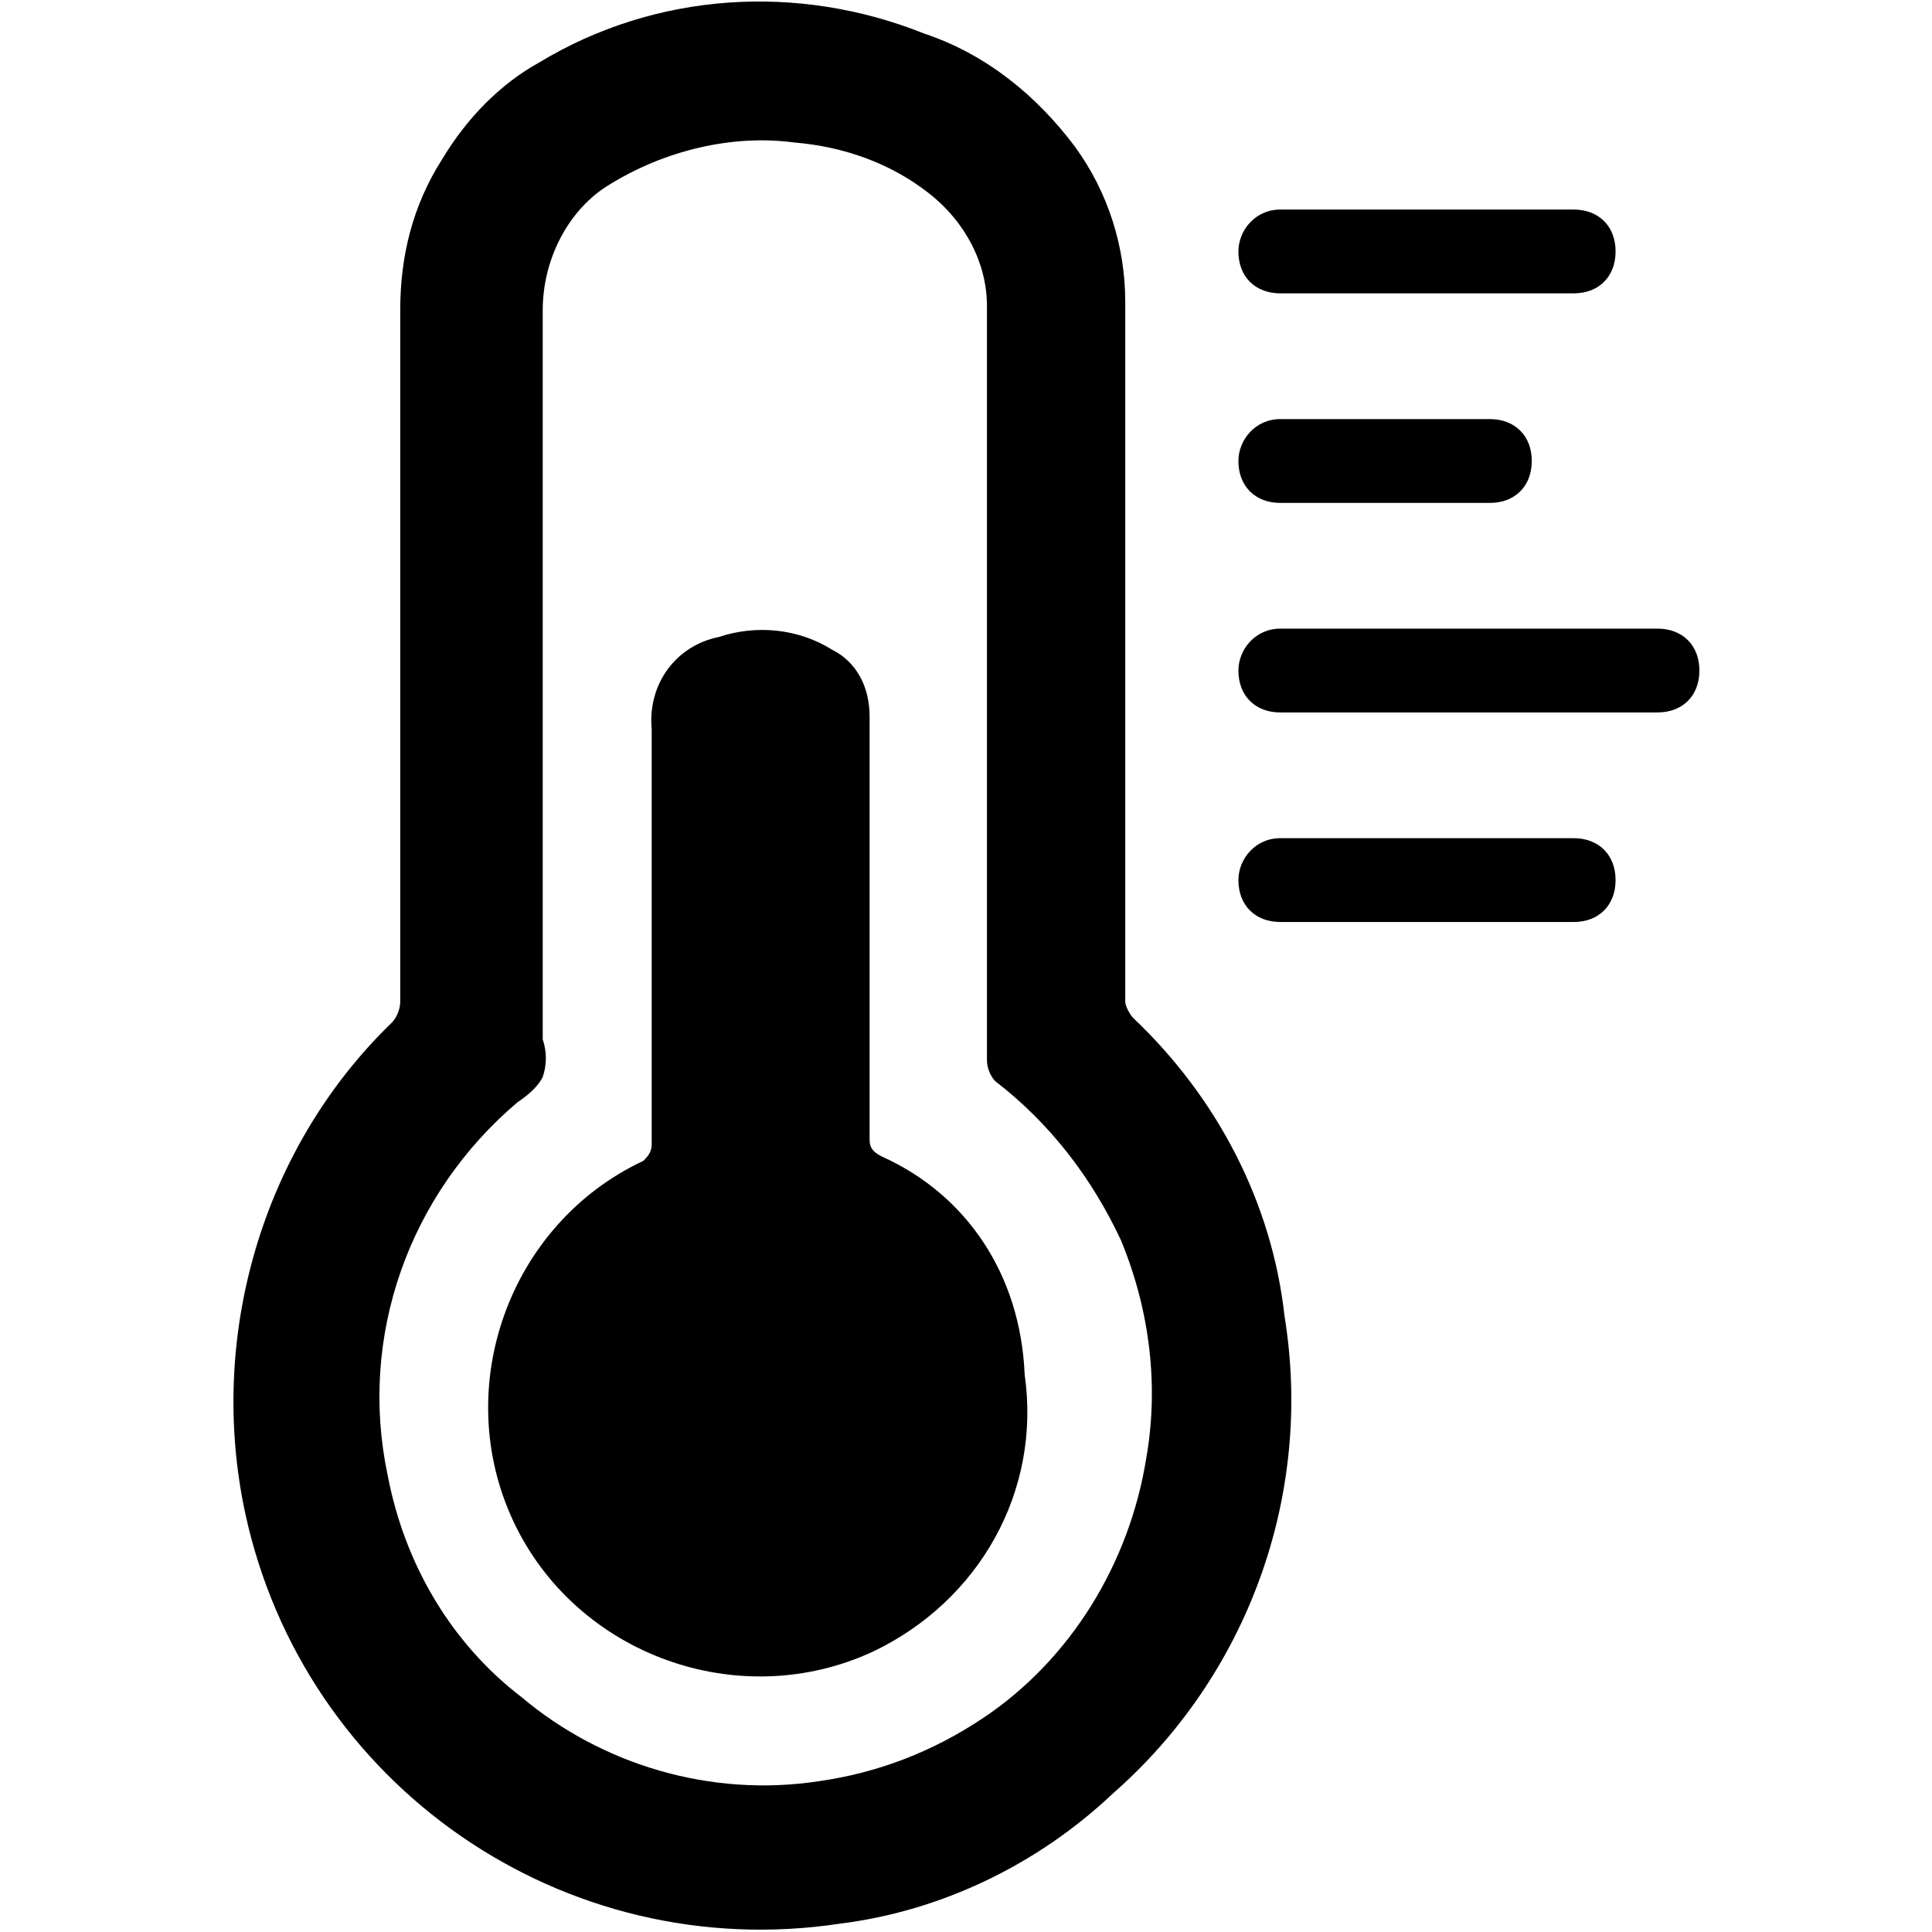 <?xml version="1.0" standalone="no"?><!DOCTYPE svg PUBLIC "-//W3C//DTD SVG 1.1//EN" "http://www.w3.org/Graphics/SVG/1.1/DTD/svg11.dtd"><svg t="1622686051143" class="icon" viewBox="0 0 1024 1024" version="1.1" xmlns="http://www.w3.org/2000/svg" p-id="4380" xmlns:xlink="http://www.w3.org/1999/xlink" width="200" height="200"><defs><style type="text/css"></style></defs><path d="M600.85 539.766c-2.221-2.221-4.443-6.664-4.443-8.885V159.931c0-28.876-8.885-57.753-26.655-82.187-19.991-26.655-46.646-48.868-79.965-59.974-66.638-26.655-142.161-22.213-204.356 15.549C265.44 44.425 247.67 62.195 234.343 84.408c-15.549 24.434-22.213 51.089-22.213 79.965v366.508c0 4.443-2.221 8.885-4.443 11.106-68.859 66.638-97.735 166.594-77.744 259.887 31.098 144.382 168.816 239.896 315.419 217.683 53.31-6.664 104.399-31.098 144.382-68.859 71.08-62.195 106.62-157.709 91.072-253.223-6.664-59.974-35.54-115.505-79.965-157.709z m6.664 233.232c-8.885 55.531-39.983 106.62-86.629 137.718-26.655 17.77-55.531 28.876-86.629 33.319-57.753 8.885-115.505-8.885-157.709-44.425-37.761-28.876-62.195-71.08-71.08-117.727-15.549-73.302 11.106-148.824 68.859-197.692 6.664-4.443 11.106-8.885 13.328-13.328 2.221-6.664 2.221-13.328 0-19.991V164.373c0-26.655 13.328-53.31 35.54-66.638 28.876-17.77 64.416-26.655 97.735-22.213 26.655 2.221 51.089 11.106 71.08 26.655 19.991 15.549 31.098 37.761 31.098 59.974v399.826c0 4.443 2.221 8.885 4.443 11.106 28.876 22.213 51.089 51.089 66.638 84.408 15.549 37.761 19.991 77.744 13.328 115.505z m-139.939-159.931c-4.443-2.221-6.664-4.443-6.664-8.885V379.835c0-15.549-6.664-28.876-19.991-35.54-17.77-11.106-39.983-13.328-59.974-6.664-22.213 4.443-37.761 24.434-35.54 48.868v219.905c0 4.443-2.221 6.664-4.443 8.885-71.08 33.319-102.178 119.948-68.859 191.028 33.319 71.08 119.948 102.178 191.028 68.859 55.531-26.655 88.85-84.408 79.965-146.603-2.221-53.31-31.098-95.514-75.523-115.505zM678.594 111.063h155.488c13.328 0 22.213 8.885 22.213 22.213s-8.885 22.213-22.213 22.213h-155.488c-13.328 0-22.213-8.885-22.213-22.213 0-11.106 8.885-22.213 22.213-22.213zM678.594 222.126h111.063c13.328 0 22.213 8.885 22.213 22.213s-8.885 22.213-22.213 22.213h-111.063c-13.328 0-22.213-8.885-22.213-22.213 0-11.106 8.885-22.213 22.213-22.213zM678.594 333.189h199.913c13.328 0 22.213 8.885 22.213 22.213s-8.885 22.213-22.213 22.213h-199.913c-13.328 0-22.213-8.885-22.213-22.213 0-11.106 8.885-22.213 22.213-22.213zM678.594 444.252h155.488c13.328 0 22.213 8.885 22.213 22.213s-8.885 22.213-22.213 22.213h-155.488c-13.328 0-22.213-8.885-22.213-22.213 0-11.106 8.885-22.213 22.213-22.213z" p-id="4381"></path></svg>